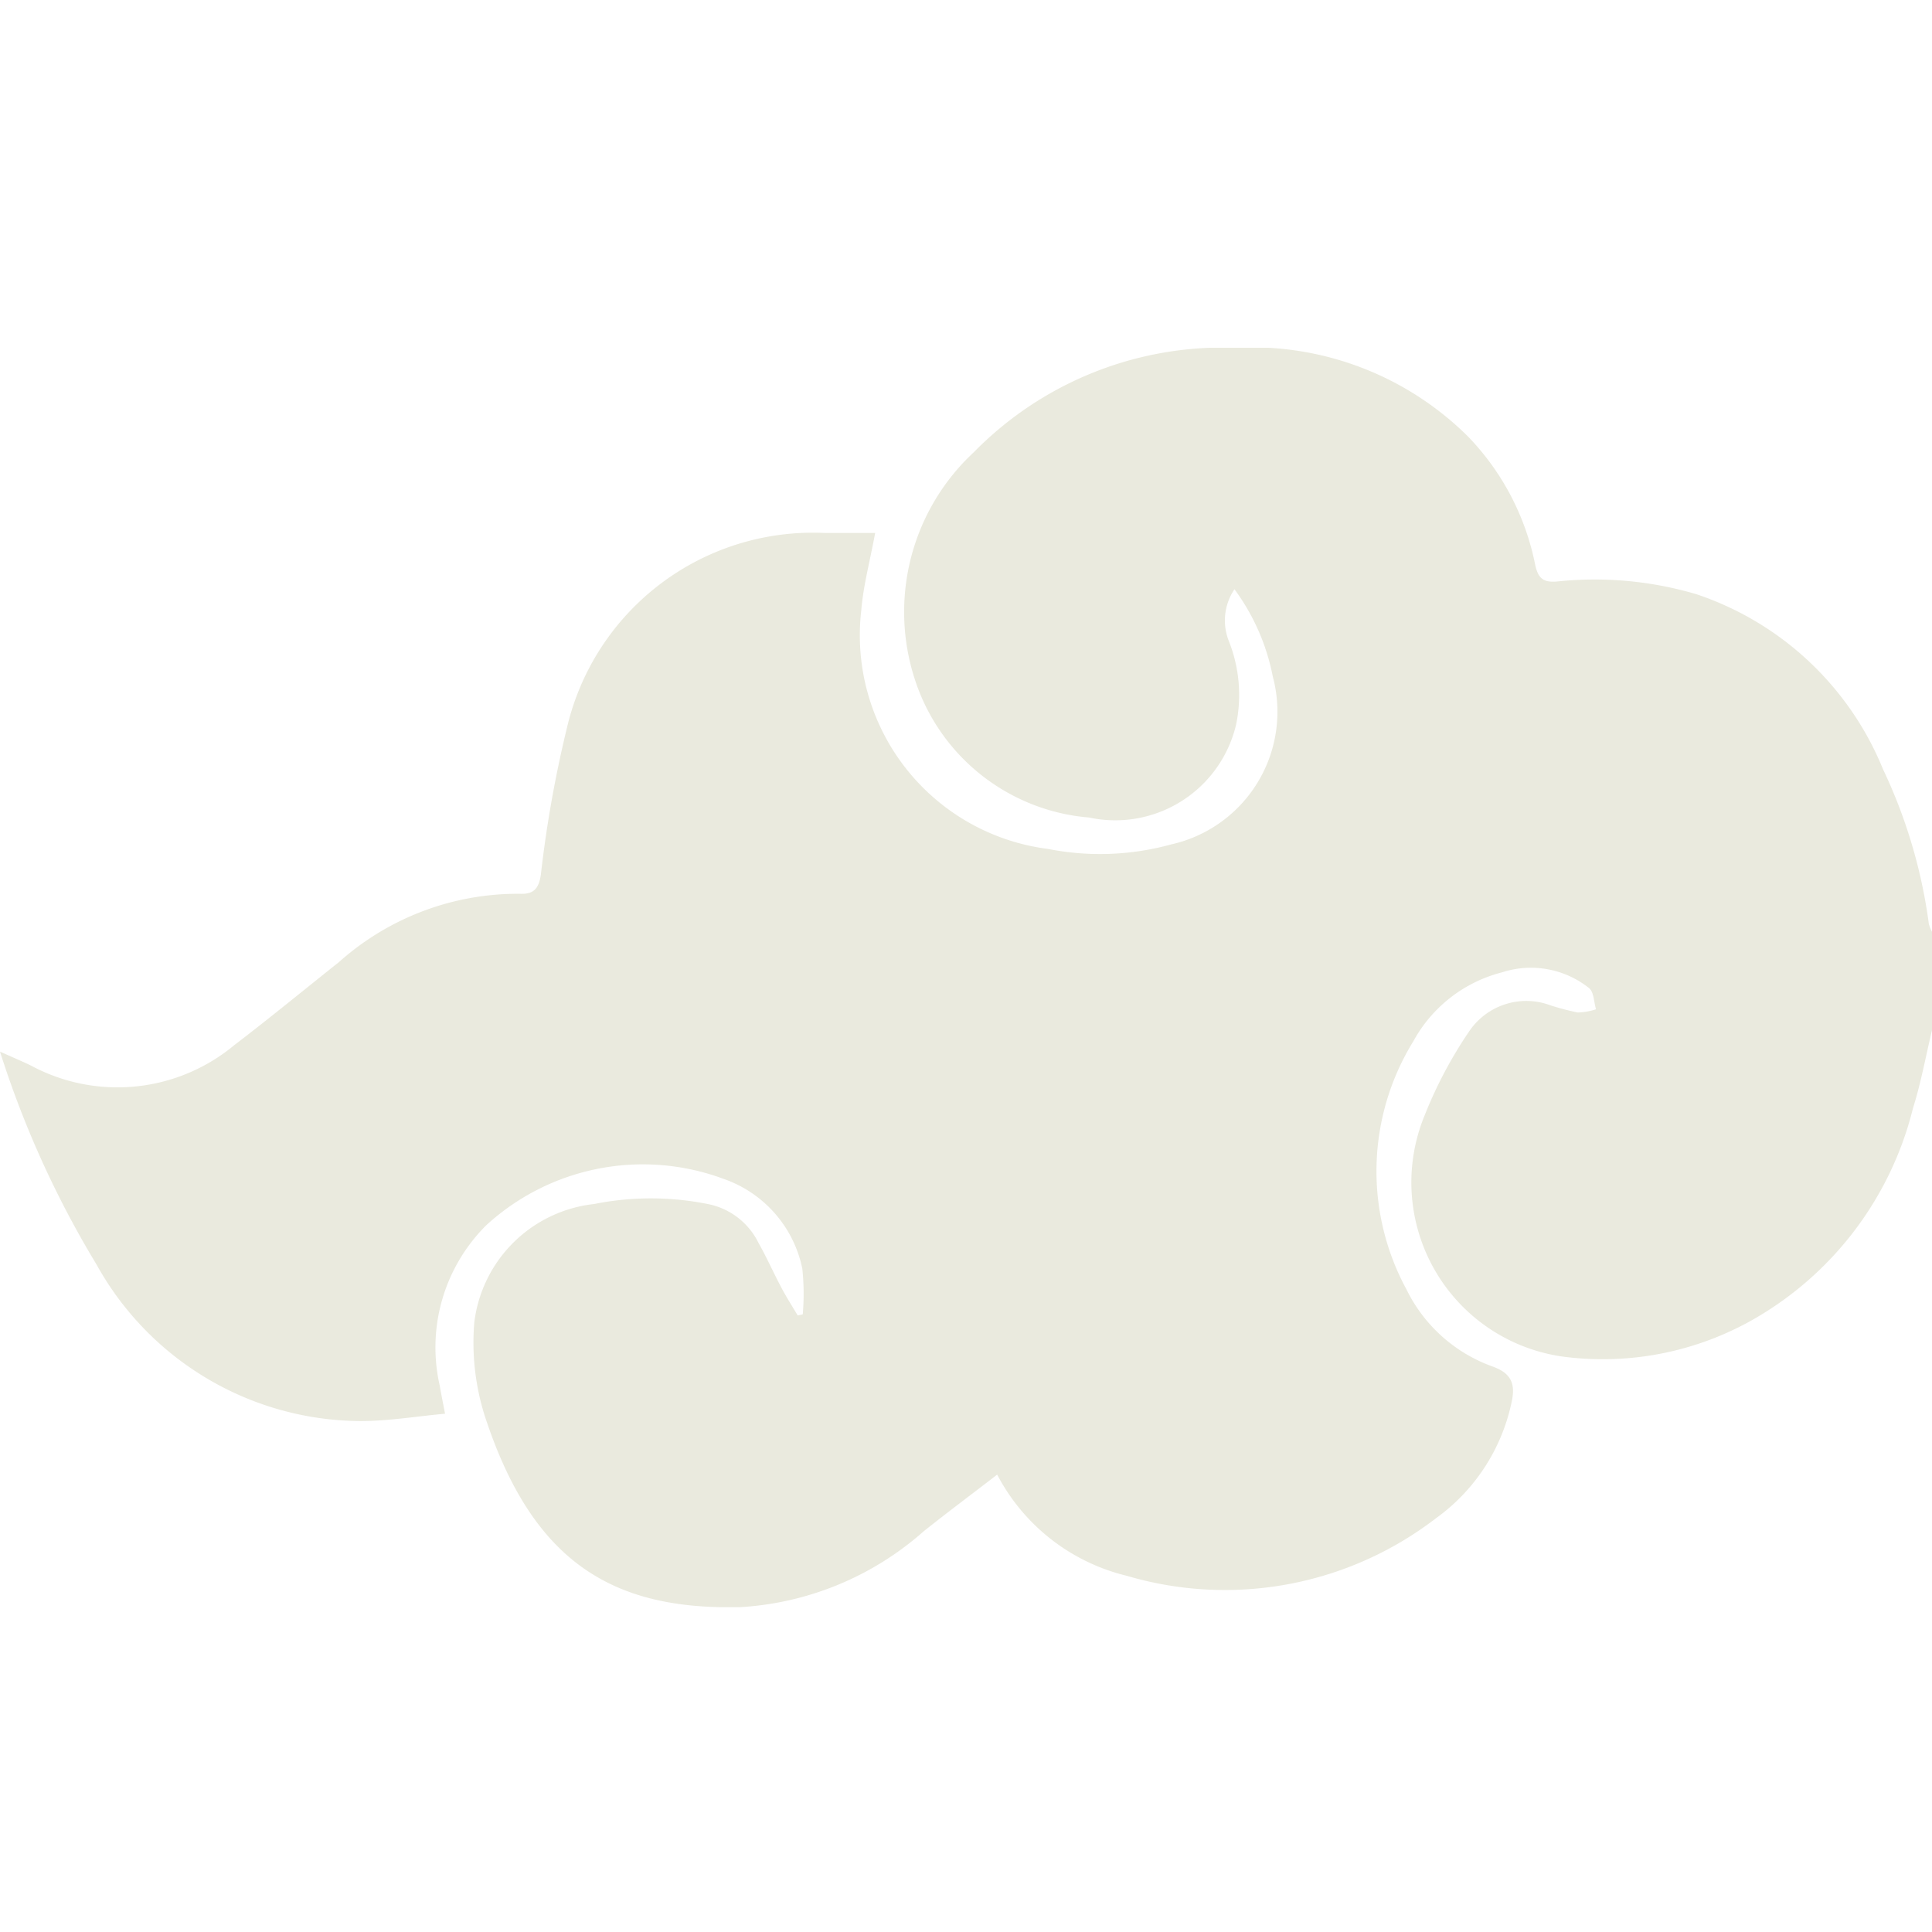 <svg xmlns="http://www.w3.org/2000/svg" xmlns:xlink="http://www.w3.org/1999/xlink" width="50" height="50" viewBox="0 0 50 50"><defs><style>.a{fill:#eaeade;}.b{clip-path:url(#a);}.c{fill:none;}</style><clipPath id="a"><rect class="a" width="50" height="32.594"/></clipPath></defs><g transform="translate(-162 -163)"><g transform="translate(162 172)"><g class="b"><path class="a" d="M50,17.663c-.162.674-.285,1.361-.493,2.021a8.7,8.7,0,0,1-4.244,5.525,7.881,7.881,0,0,1-4.815.9,4.552,4.552,0,0,1-3.574-6.254,11.163,11.163,0,0,1,1.136-2.146,1.783,1.783,0,0,1,2.113-.692,6.783,6.783,0,0,0,.705.186,1.628,1.628,0,0,0,.477-.083c-.056-.186-.054-.443-.179-.547a2.415,2.415,0,0,0-2.257-.408,3.641,3.641,0,0,0-2.29,1.78,6.408,6.408,0,0,0-.18,6.424,3.974,3.974,0,0,0,2.239,2c.489.179.587.462.478.938a4.954,4.954,0,0,1-1.957,2.988,8.958,8.958,0,0,1-7.993,1.488,5.153,5.153,0,0,1-3.359-2.62c-.649.5-1.282.972-1.9,1.465a7.856,7.856,0,0,1-4.733,1.964c-3.327.084-5.4-1.165-6.635-4.97a6.293,6.293,0,0,1-.264-2.4,3.511,3.511,0,0,1,3.1-3.062,7.476,7.476,0,0,1,3,.012,1.861,1.861,0,0,1,1.258,1c.216.381.392.784.6,1.172.127.239.274.468.411.7l.131-.028a6.153,6.153,0,0,0-.012-1.188,3.124,3.124,0,0,0-2.032-2.317A6,6,0,0,0,12.594,22.7a4.456,4.456,0,0,0-1.211,4.172c.031.192.072.383.135.715-.75.068-1.48.193-2.209.19A7.853,7.853,0,0,1,2.5,23.729,25.522,25.522,0,0,1,0,18.216c.32.143.559.245.794.357a4.728,4.728,0,0,0,5.266-.522c.916-.7,1.809-1.434,2.713-2.153a6.951,6.951,0,0,1,4.682-1.767c.348.014.488-.12.543-.5a30.7,30.7,0,0,1,.672-3.785,6.535,6.535,0,0,1,6.686-5.052c.416,0,.833,0,1.293,0-.136.737-.308,1.365-.359,2a5.574,5.574,0,0,0,4.831,6.176,6.931,6.931,0,0,0,3.187-.116,3.518,3.518,0,0,0,2.631-4.348,5.6,5.6,0,0,0-.991-2.256A1.441,1.441,0,0,0,31.806,7.6a3.778,3.778,0,0,1,.183,2.158,3.213,3.213,0,0,1-3.8,2.4,5.189,5.189,0,0,1-4.5-3.536A5.638,5.638,0,0,1,25.2,2.706,9.026,9.026,0,0,1,31.976,0,7.94,7.94,0,0,1,38,2.305a6.64,6.64,0,0,1,1.734,3.328c.079.352.224.442.555.417a9.277,9.277,0,0,1,3.616.329,7.932,7.932,0,0,1,4.827,4.528,13.453,13.453,0,0,1,1.186,4,.9.9,0,0,0,.087.217Z" transform="translate(0 0)"/></g></g><rect class="c" width="50" height="50" transform="translate(162 163)"/></g></svg>